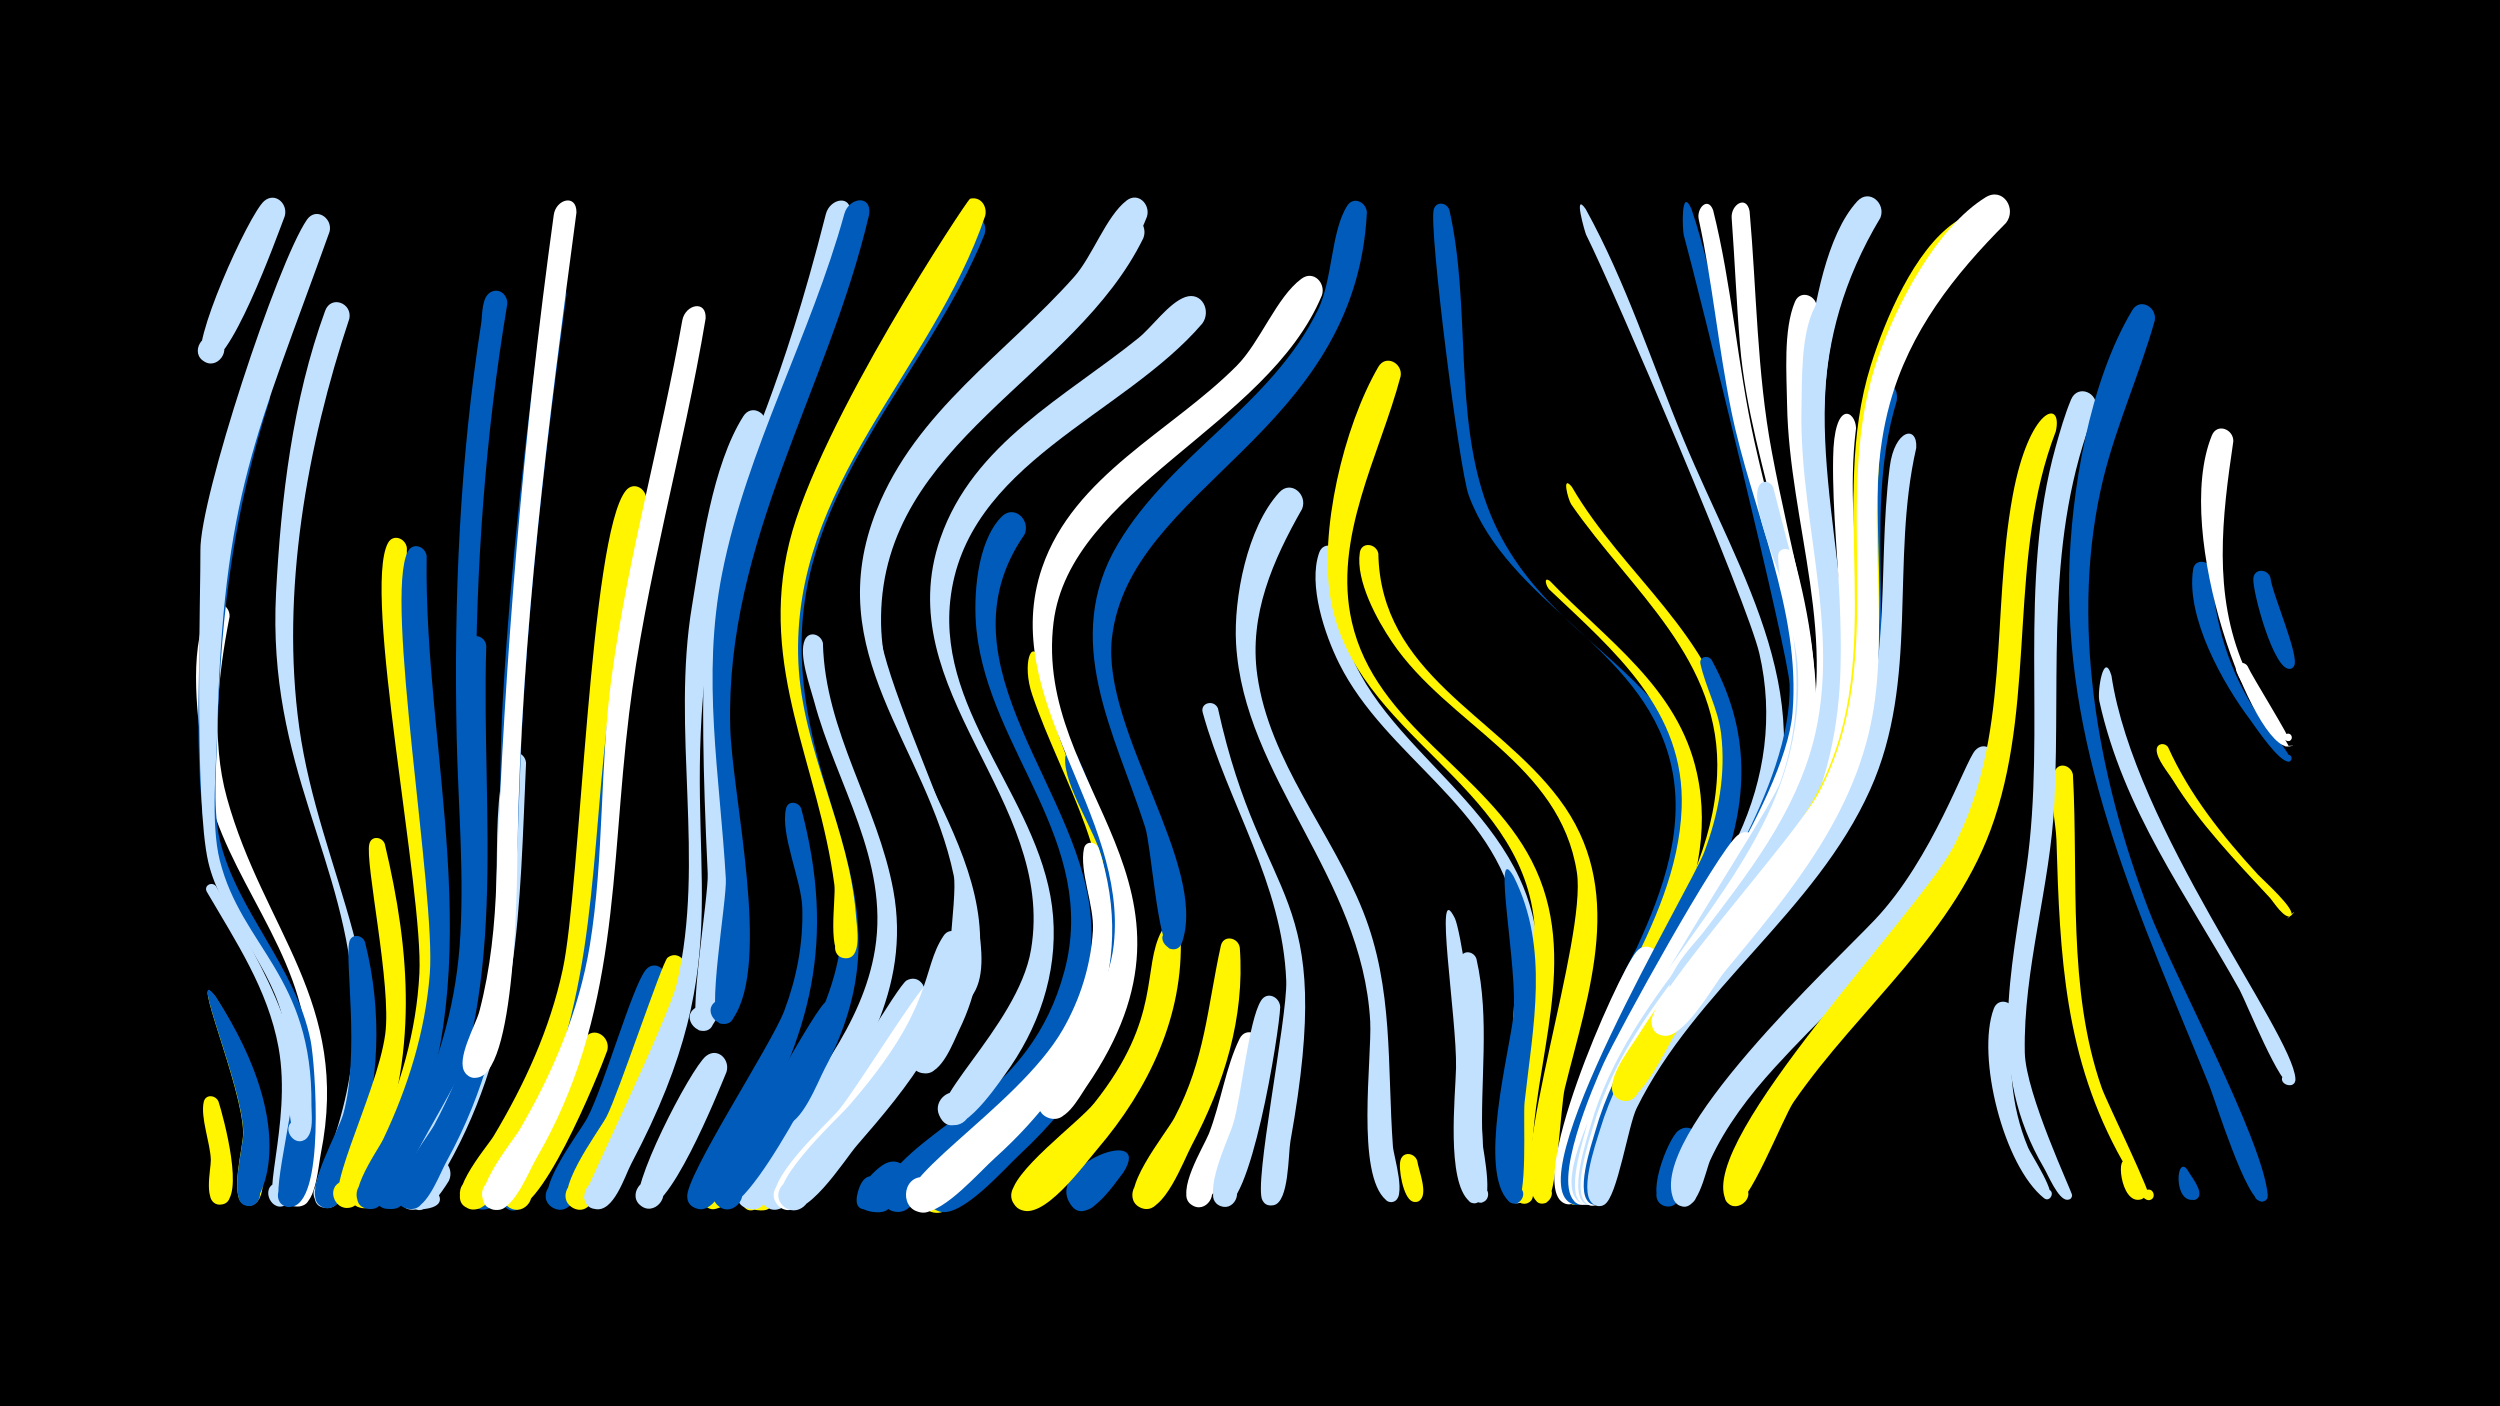 <svg width="1200" height="675" viewBox="-500 -500 1200 675" xmlns="http://www.w3.org/2000/svg"><path d="M-500-500h1200v675h-1200z" fill="#000"/><path d=""  fill="#c2e1ff" /><path d=""  fill="#c2e1ff" /><path d=""  fill="#fff500" /><path d=""  fill="#005bbb" /><path d=""  fill="#fff" /><path d="M-395.1 28.8c2.3 7.2 13.1 46.8 1.8 49.3-6.7 1.5-8.4-9.1-1.6-9.9 6.8-0.7 7.4 10 0.6 10-8.6 0-4.4-16.9-4.5-21.4-0.2-8.1-5.1-20.4-3.4-27.9 0.9-3.9 5.8-3.3 7.1-0.1z"  fill="#fff500" /><path d=""  fill="#fff500" /><path d=""  fill="#c2e1ff" /><path d="M-396.5-21.4c15 23.3 23.4 49.6 22.8 77.5-0.1 5.4 1.8 21.4-6.1 22.4-7.3 0.9-8.1-10.6-0.8-10.7 8.6-0.1 5.7 13.8-2.1 10.3-7.5-3.3-0.5-27.5-0.6-34.2-0.1-22.2-26.7-82.9-13.2-65.3z"  fill="#fff500" /><path d="M-396.3-74.6c24.3 42 47.1 79 40.1 129.7-0.8 5.7-0.8 18.7-5.8 22.7-7.2 5.7-13.9-8-5-10.2 7.7-1.9 9.9 10.4 2.1 11.4-12.4 1.6 5.4-38.8-1.4-76.2-5.1-27.9-20.4-50.7-34.4-74.7-1.7-3 2.4-5.2 4.4-2.7z"  fill="#c2e1ff" /><path d="M-396.5-21.7c43 66.5 20.2 100.1 16.7 100.5-8.5 1-7.2-13.1 1-10.5 7 2.3 2.8 13.1-3.9 10.1-7.5-3.4-0.4-28-0.5-34.8-0.2-22.2-26.9-82.9-13.3-65.3z"  fill="#005bbb" /><path d="M-389.8-204c-5.5 28-9 59-1.3 86.9 17.5 63.4 59.6 98.2 45.1 170.8-1.2 6.2-2.2 20.5-7.6 24.3-6.7 4.7-13.6-6.2-6.4-10.1 8.4-4.7 12.9 10.5 3.3 11.2-12.7 1-2.2-20.6-1-25.3 4.9-19 6.9-38.8 4.4-58.3-6.1-46.2-43.9-82-49-127.6-2.5-22.4-7.6-53.7 2-75.2 2.8-6.2 10.8-2.7 10.5 3.3z"  fill="#fff" /><path d=""  fill="#005bbb" /><path d="M-370.5-308.3c-16.9 53-23.4 100.7-25 157.4-0.4 14.1-2.7 38.6 1 54.1 8.1 34.1 36.4 60.6 43.6 96.3 2.2 10.9 7.4 80-10.1 79.8-9.4-0.1-5.9-15.3 2.6-11.3 8.5 4-1.1 16.4-7.1 9.2-4.4-5.3 8.9-51.8 7.3-69.8-3.8-43.8-34-67.4-42.2-103.2-7.7-33.6-2.8-102.9-3.1-130.4-0.1-9.2 18.2-83.2 23-88 4.6-4.7 11 0.3 10 5.9z"  fill="#005bbb" /><path d=""  fill="#005bbb" /><path d="M-363.3-396.3c-3.8 9.9-27.3 75.6-38.3 70-7.8-3.9-1-15.9 6.4-11.1 7.3 4.7-0.7 15.9-7.5 10.4-7-5.7 22.1-70.1 29.5-76.5 5.3-4.5 11.5 1.3 9.9 7.2z"  fill="#c2e1ff" /><path d="M-341.8-388.8c-35.1 97.9-51.1 125.9-53.9 239-0.4 16-3.3 45 1.2 62.8 10.5 41.7 44.6 55.4 44 117.7 0 4.2 1.1 12-2.1 15.4-5.7 6-13.5-5.4-5.7-8.5 7.7-3.1 9.9 10.6 1.6 10.1-6.3-0.4-5.7-52.3-8.2-61.4-7.2-25.8-29.2-47.3-35.1-72.4-6.9-29.4-3.6-133.4-3.8-149.7-0.4-24.7 36.8-137.8 51.1-158.7 4.3-6.3 12.5-0.9 10.9 5.7z"  fill="#c2e1ff" /><path d="M-332.3-347.1c-20.4 61.1-33 131.6-24.1 196 9.7 70 49.6 126 28.8 199.1-2.4 8.5-4.9 22.8-10.8 29.6-6.6 7.6-16.6-5.8-7.4-10 9.2-4.1 12.7 12.3 2.6 12.2-14-0.2 1.2-26.3 2.9-31.5 7.2-21.1 11.3-43.3 10.3-65.6-3.3-70.7-41.8-114.3-37.5-198.1 2.4-45.4 7.9-92.5 23.6-135.5 2.8-7.5 13-3.7 11.6 3.8z"  fill="#c2e1ff" /><path d="M-324.8-47.8c8.5 33.8 6.9 68.1-3.6 101.3-2 6.2-5.5 27.5-14.9 26.3-10.1-1.3-4.4-17.1 4.2-11.7 8.6 5.4-3.2 17.4-8.7 8.9-5.1-7.7 10.2-33.8 12.6-42.4 8-28.8 0.6-74.2 2.9-82.6 1.1-4.1 6.3-3.3 7.5 0.2z"  fill="#005bbb" /><path d="M-315.3-94.9c12.5 52.6 15.9 101.6-4.5 152.8-2.2 5.6-5 18.1-10.8 21.1-7.9 4.1-13.8-8.7-5.4-11.9 9.7-3.8 12.4 13.3 2 12.7-14.3-0.9 14.8-53.4 18.9-83.3 3.2-23.4-9.9-82.8-7.6-91.5 1.1-4.1 6.2-3.3 7.4 0.1z"  fill="#fff500" /><path d="M-304.7-237c-1.9 96.1 36.5 197.2-3 289.3-2.9 6.7-8.3 26.6-16.6 27.6-9.1 1-10-13.4-0.8-13.5 9.2-0.1 8.5 14.4-0.7 13.5-14.8-1.5 3.7-27.5 6.3-32.9 11.6-25.2 19.4-51.9 20.8-79.6 2.1-39.3-27.5-183.5-15.1-206.7 2.5-4.7 8.5-2.3 9.1 2.3z"  fill="#fff500" /><path d="M-295.2-233c-1.5 94.7 31.2 195.3-9 285.3-3.1 6.8-8.9 27.1-17.4 28-9.2 0.9-9.9-13.6-0.6-13.6 9.2 0.1 8.3 14.6-0.8 13.6-14.9-1.7 4.3-27.9 6.9-33.4 11.9-25 20.2-51.6 22.4-79.4 3-38.4-22.1-181.1-10.5-202.8 2.5-4.7 8.5-2.3 9 2.3z"  fill="#005bbb" /><path d="M-284.5 66.7c-2.5 4.2-14.7 23.4-19.2 8.7-6.5-21.2 29.7 2 7.7 4.9-15.2 2.1-3.4-18.4 0.6-22.3 6.1-6 14.1 1.8 10.9 8.7z"  fill="#c2e1ff" /><path d=""  fill="#fff" /><path d="M-266.6-189.9c-2.5 83 11.9 167-26.9 244.1-3.3 6.6-8.7 22.7-15.8 25.5-10.2 4.2-13.3-13.9-2.3-13.3 9.4 0.4 8 15.2-1.4 13.8-14.9-2.3 4.7-27 7.5-32.2 12.4-23.3 22.1-48 26.5-74.1 9.2-54-0.5-109.6 2.7-164 0.4-6.4 9.2-5.9 9.7 0.2z"  fill="#005bbb" /><path d="M-256.5-354.1c-10.7 63.6-15.1 127.1-15.1 191.5 0.1 75.2 10.6 147.2-24.2 217.1-3.2 6.4-8.3 22.2-15.3 25.1-10.1 4.2-13.4-13.7-2.4-13.3 9.4 0.4 8 15.1-1.3 13.7-15.4-2.3 7.7-32.9 10.6-38.6 13.6-27.3 22.4-56.3 24.8-86.9 2.5-33.5-0.7-67.3-1.4-100.8-1.4-66.5 1.5-133 11.8-198.7 0.6-4.1 0.1-12.7 4.8-14.9 4.2-2 7.9 1.7 7.7 5.8z"  fill="#005bbb" /><path d="M-247.5-133.8c-3.1 69.1-2.8 131.6-37.8 193.7-3.3 5.8-9.4 23.2-18.4 20.5-10.7-3.2-1.7-19.5 6.7-12.1 8.4 7.4-6.6 18.4-11.1 8.2-3.9-8.9 29-55.9 36.2-77 17.1-50 5.2-101.5 14.8-134.9 1.7-5.8 9.2-3.8 9.6 1.6z"  fill="#c2e1ff" /><path d="M-236.9 60.6c-3 5.1-13.5 29.1-22 17.2-4.8-6.7 4.4-14.9 10.5-9.4 7.2 6.4-3.6 17.2-10.1 10-13.6-15.1 32.3-41.6 21.6-17.8z"  fill="#005bbb" /><path d="M-228.1-358.3c-9.4 69-17.6 138.3-21.3 207.9-3.9 73 0.4 141.1-36 207.4-3.4 6.1-8.4 20.2-15.1 22.8-8.9 3.4-13.6-11-4.3-13.4 10.8-2.8 11.6 15.7 0.6 13.8-15.7-2.8 9.4-34.1 12.7-40.3 15-28.2 25-58.1 28.4-89.9 4-37.5 2.3-75.5 4.4-113.1 3.7-64.8 11.2-129.5 19.7-193.9 1-7.6 11-10.4 10.9-1.3z"  fill="#005bbb" /><path d="M-223.3-398c-13.5 101.2-26.6 202.2-28.3 304.5-0.2 14.2-0.5 112.4-20.6 110.8-9.8-0.8-5.1-16.4 3.5-11.6 8.6 4.8-2.3 17-8.1 9.1-4.5-6.2 5.1-22.7 6.9-29.3 5.4-20.6 7.5-41.8 8.2-63.1 4-107.4 12.8-212.7 27.5-319.2 1-7.6 11-10.4 10.9-1.2z"  fill="#fff" /><path d="M-208.5 4.2c-3.8 10.8-33.9 84.9-47.4 75.2-7.8-5.6 1.7-17.5 8.8-11.1 6.1 5.5-1 15.5-8.2 11.5-11.4-6.4 14.6-37.8 18.7-45.2 6.1-11.3 10-25.8 17.2-36.2 4.4-6.3 12.6-0.7 10.9 5.8z"  fill="#fff500" /><path d="M-199.4-187.1c-13.3 78.2-3.5 157.7-42.1 229.9-4.7 8.9-14.3 33.9-24.2 37.3-10.7 3.8-13-15-1.7-13.9 9.7 0.9 7.4 16.1-2.1 14.2-14.8-3.1 5-25.5 8-30.4 14.5-23.6 26.9-48.7 33.9-75.6 14-53.2 7-109.4 17.5-163.3 1.4-7 11-5.1 10.7 1.8z"  fill="#005bbb" /><path d="M-189.8-259.9c-7.3 36.5-15 73-19.1 110-8.2 73.3-5.7 139.9-44.3 205.9-3.7 6.3-9.7 21.6-16.9 24.1-10.7 3.7-13-15-1.7-13.9 9.7 1 7.4 16.1-2.2 14.1-15.4-3.2 7.6-29.5 10.9-34.9 14.9-24.9 27.1-51.5 33.2-80 8.6-39.5 13-208.6 30.3-229.9 3.9-4.8 10.2-0.7 9.8 4.6z"  fill="#fff500" /><path d="M-180.3-29.9c-2.4 14-37.8 120.6-54.7 109.4-7.9-5.2 1-17.2 8.3-11.1 6.2 5.2-0.5 15.2-7.6 11.5-11.5-6 12.4-36 16.2-43.3 8-15 21.6-63.3 28.1-71.1 3.9-4.7 10.2-0.6 9.7 4.6z"  fill="#005bbb" /><path d="M-170.8-35.1c-2 14.4-37 125.9-54.7 114.6-6.7-4.3-1.4-15 6.1-12.2 8.8 3.2 2.9 16.8-5.4 12.6-11.6-5.8 12.4-37 16-44 5.5-10.6 26.6-74 29.2-76.2 4.2-3.3 9 0.6 8.8 5.2z"  fill="#fff500" /><path d="M-161.3-347.1c-10.6 63.4-28.9 125.5-36.7 189.4-9.3 76.2-4.5 144.8-44.6 213.8-3.6 6.3-9.6 21.6-16.7 24.2-9.1 3.3-13.5-11.4-4.1-13.7 11-2.6 11.3 16.2 0.3 14-15.7-3.2 9.3-32.7 12.6-38.5 16-27.5 28.4-56.7 33.6-88.2 7-42.6 4.7-86.3 10.5-129.1 7.8-57.6 23.8-113.8 33.9-171 1.4-7.7 11.7-10.1 11.2-0.9z"  fill="#fff" /><path d="M-151.3 14.6c-4 9.7-28.8 71.5-40.4 64.6-7.9-4.7 0.2-16.7 7.5-11.2 7.3 5.5-2 16.6-8.7 10.3-6.3-6 24.4-65.5 31.8-71.4 5.6-4.4 11.7 1.8 9.8 7.7z"  fill="#c2e1ff" /><path d="M-141.6 60.6c-3 4.9-12.5 27.9-21.1 16.9-4.2-5.4 1.5-13.2 7.9-10.7 7.5 2.9 4.5 14.5-3.5 13.3-13.6-2 1.7-25.8 7.1-29.1 6.6-4 12.3 3.5 9.6 9.6z"  fill="#fff500" /><path d="M-132.3-295.1c-12.2 36.4-23.7 73.1-28.4 111.3-12.6 101.8 18.1 139.9-36.3 242.4-3.1 5.9-8.5 23.8-17.5 21.7-10.5-2.5-2.7-18.7 5.8-12 10 7.8-9.1 18.9-11 6.3-0.2-1.6 40.7-86 44.6-102.6 13.8-59.1-2.8-121.3 7.3-181.4 4.5-27.1 9.7-67.3 24.6-90.8 4-6.3 12.2-1.3 10.9 5.1z"  fill="#c2e1ff" /><path d="M-122.6 64.2c-2.8 4-17.5 27.4-22.1 11.1-7.3-26 31.8 10.8 5.4 5.1-13.3-2.9 1.4-21.8 5.9-25.9 6.7-5.9 14.5 2.7 10.8 9.7z"  fill="#fff500" /><path d="M-115.4-111.9c16.7 63.3 5 108.4-27.5 164-3.8 6.5-12.5 30.5-22 28.2-12.4-3.1 0.5-21.1 7.4-10.4 5.9 9.2-11.1 15.4-12.6 4.7-1.3-9.6 40.3-73 46.5-89.3 6-15.8 9.2-32.5 8.7-49.5-0.4-13.5-10.7-35.5-7.8-47.7 0.9-4 5.9-3.4 7.3 0z"  fill="#005bbb" /><path d="M-105-191.3c1 42.6 26.3 77.8 33.8 118.7 8.7 47.4-16.2 85.8-42.5 122.6-4.8 6.7-17.5 33.3-27.4 30.1-7.9-2.6-5.3-14.8 3-13.9 9.7 1 7.3 16.2-2.2 14.1-14.8-3.1 4.4-24.1 7.7-28.8 20.6-29.4 46.7-59.2 52.6-95.8 6.9-42.7-18.6-79.3-29.2-119-1.9-7.1-7.6-22.4-4.5-29.5 2-4.6 7.8-2.8 8.7 1.5z"  fill="#c2e1ff" /><path d="M-94.2-11.7c-4.3 12.6-47.6 99.7-60.4 91-7.8-5.4 1.3-17.3 8.5-11.1 7.2 6.2-3.2 17-9.6 10.1-3.3-3.5 44.7-91 51.6-97 5.2-4.5 11.4 1.3 9.9 7z"  fill="#005bbb" /><path d="M-91.9-397.2c-18.5 85.7-65 161.3-63.9 251.3 0.4 32.6 16.4 111.6-2.3 138.1-5.5 7.7-16.1-3.9-7.8-8.6 9.6-5.6 12.4 13.6 1.6 11-6.3-1.5 4.6-64.7 4-75.4-9.7-202.7 13.6-146.3 56.7-316.4 2-7.8 12.8-9.6 11.7 0z"  fill="#c2e1ff" /><path d="M-82.8-397.1c-19.6 84.1-69 156.7-66.7 245.9 0.8 33 19.9 113 1.4 140-5.3 7.8-16-3.6-7.9-8.4 9.4-5.6 12.5 13.3 1.7 10.9-7.1-1.6 3.3-59.2 2.7-69.5-2.9-49.9-11.7-96.5-1.8-146.5 11.9-60.1 42.5-114 58.7-172.7 2.2-7.9 13.2-9.4 11.9 0.3z"  fill="#005bbb" /><path d="M-66 72.2c-4.4 3.8-27.7 17.3-21.9-1.1 6.4-20.4 27.9 13.7 6.7 10.6-16.3-2.4-0.3-19.8 6-23.1 9-4.6 15.2 6.9 9.2 13.6z"  fill="#005bbb" /><path d="M-56.2-21.9c-4.3 14.7-61.9 112.9-76.3 100.9-7.7-6.4 3-18 10-10.8 7 7.2-4.9 17.5-11.1 9.7-7.6-9.8 22.4-38.2 28.4-45.8 7.1-8.9 36.3-59.3 40.4-61.5 5.3-2.9 9.8 2.4 8.6 7.5z"  fill="#c2e1ff" /><path d="M-46.6-19.7c-4.7 14.7-65.2 111.3-79.5 98.6-7.6-6.7 3.6-18.2 10.4-10.6 6.9 7.5-5.5 17.7-11.5 9.5-7.4-10.1 23.6-37.6 29.9-45.1 7.5-8.8 38-58.1 42.1-60.2 5.4-2.8 9.9 2.7 8.6 7.8z"  fill="#fff" /><path d="M-37.8-47.5c-1.2 38.7-26.7 69.5-50.9 97.3-5.7 6.5-25.3 38.1-35.2 29.2-7.6-6.8 3.8-18.2 10.7-10.6 5.8 6.5-2.9 16.2-10 11.2-12.2-8.8 24.7-41.9 30.8-49 41.7-48 34.3-65 45.3-81.4 3.1-4.7 9.2-1.5 9.3 3.3z"  fill="#c2e1ff" /><path d="M-27.5-387.3c-28.2 69.2-89.9 121.4-87.7 201.5 2 75.6 52.4 120.9 11.1 198.7-3.5 6.6-11.1 27.1-20 27.4-9.6 0.3-9.3-14.9 0.4-14.1 9.6 0.7 7.6 15.8-1.9 14-14.8-2.8 4.6-25.5 7.5-30.4 11.1-19 20.4-39.4 22.1-61.6 4.9-64.2-40.6-111-24.7-183.4 9.9-44.9 36.5-82.4 60.7-120.5 4.7-7.4 17.7-41.3 27.1-40.7 4.8 0.3 6.8 5 5.4 9.1z"  fill="#005bbb" /><path d="M-27.1-396.4c-25.5 74.9-93.2 129.1-89.7 214.1 1.8 42.5 24.7 80.1 27.7 122.2 0.3 4.8 3.4 21.3-5.8 20-5.9-0.8-5.6-9.8 0.3-10.3 7-0.5 7.2 10.5 0.2 10.3-9.1-0.3-4.2-28.7-5.1-35.2-7.6-57.9-36.5-103.9-21.6-164.4 14-56.9 85.6-164.7 86.7-164.9 5.2-1.3 8.4 3.7 7.3 8.2z"  fill="#fff500" /><path d="M-8.2-243.5c-43.7 63 29.5 123.8 32 187.5 1.7 41.5-20.9 76-49.9 103.5-7.6 7.2-36.9 40.2-47.7 32.7-8-5.5-1-18.3 8-14.6 9 3.7 4.9 17.6-4.7 16-5.7-1-8.7-7.7-5.6-12.6 19.1-30.9 70.6-41.4 87-102.8 16.7-62.2-36.2-105.8-42.2-163.9-1.6-15.8 0.1-42 12-54.2 6-6.2 14.1 1.5 11.1 8.4z"  fill="#005bbb" /><path d="M-0.8-182.8c11.7 86.4 96.7 137.8-15.9 239.6-6.9 6.2-28.5 31.1-38.6 23.7-7.9-5.9-0.5-18.6 8.5-14.6 9 4 4.5 18-5.2 16.1-5.8-1.2-8.6-8.1-5.3-13 20.5-31 71.4-39.7 85.2-106.2 10-47.8-17.7-86.1-32.4-129.2-5.1-14.8-0.3-28.2 3.7-16.4z"  fill="#fff500" /><path d=""  fill="#fff" /><path d="M17.1-137.2c33.8 75.8 36.6 131.5-28.1 191.8-7.2 6.7-27.7 30.3-38.1 26.9-15-4.9 2.5-26 10.1-12.2 6.4 11.8-15.1 18.1-15.9 4.7-0.7-10.4 22.9-22.7 30-28.9 20.4-17.7 39.5-38.1 49.7-63.5 8.8-21.9 9.8-45.8 4.4-68.7-3.2-13.8-18.8-35.9-17.9-49.1 0.2-3.4 4.3-3.5 5.8-1z"  fill="#005bbb" /><path d="M27.3-93c19.4 58.3-6.3 109.7-49.7 148.8-7.5 6.7-24 25.9-34.4 26.1-11.5 0.2-10.9-17.9 0.6-16.9 13.4 1.2 6.7 22.4-5 15.8-18.4-10.6 49.5-48.5 71.4-86.7 8.3-14.5 13.4-30.7 14.4-47.4 0.7-12-6.6-28.6-4.3-39.4 0.8-3.9 5.6-3.4 7-0.3z"  fill="#fff" /><path d="M39.2 62.8c-4.1 5.2-19.1 28.3-26.1 13.9-4-8.2 7.6-15.4 13.1-8.2 6.6 8.3-7.1 18-12.7 9-11.4-18.3 40.5-38 25.7-14.7z"  fill="#005bbb" /><path d="M48.8-385.7c-32.9 67.3-124.9 97.8-125.9 181.8-0.9 72.3 74.3 122.9 37.4 198.5-2.8 5.8-8.2 20.8-16.4 20.6-9.9-0.2-8.8-15.8 1.1-14.5 9.8 1.2 7 16.6-2.6 14.3-12.7-3 18.1-47.9 19.2-70.1 3.5-68-63.8-114.7-44-186.4 14.3-51.7 58.3-81.7 93.8-118.1 9.1-9.3 17.4-28.3 27.7-35.1 6.3-4.1 12.1 3 9.7 9z"  fill="#c2e1ff" /><path d="M50.5-395.9c-28.7 73.4-126.5 103.9-129.1 190.5-1.1 39.6 75.2 164.9 40.8 187.6-8.2 5.4-14.1-9.8-4.3-11.3 9.7-1.5 8.6 14.8-0.8 12-6-1.8 2.8-52.2 0.7-62.6-13.1-63.1-64.6-106.5-37-175.5 19-47.6 62-75 94.8-111.9 8.8-9.9 15.3-29 25.1-36.6 5.6-4.4 11.7 1.9 9.8 7.8z"  fill="#c2e1ff" /><path d="M66.7-50.9c1.6 38.5-15.4 73.7-39.9 102.4-6.2 7.2-26.7 35.8-37.6 28.7-11-7.2 4.6-22.4 11.5-11.3 6.9 11.1-13.5 18.4-15.1 5.5-1.4-11.2 32.4-35.7 39.7-45 32.8-41.3 22.6-64.7 32.4-82.7 2.5-4.6 8.5-2.2 9 2.4z"  fill="#fff500" /><path d="M77.1-344.7c-38.1 44.5-114 67.2-121 133.1-5.9 55.7 45.2 97.4 49.4 151.7 2.1 27.6-7.1 53.8-23.3 75.9-4 5.4-24.2 35.8-31.4 19.3-3.2-7.2 5.5-14.2 11.9-9.7 7.6 5.3 0.8 17.4-7.7 13.8-16.1-6.8 33.6-46 39.9-83.6 12.1-72.1-68.9-124.4-43.5-197.5 15.8-45.5 59.8-67.6 95-96 6.6-5.3 14.6-16.9 22.5-19.7 8.1-2.8 12.6 6.7 8.2 12.7z"  fill="#c2e1ff" /><path d="M84.6-160c21.6 98.3 57.1 83.5 34.8 207.8-1.1 6.3-0.6 29.3-8.1 30.7-9.3 1.7-6.1-14.5 1.8-9.3 6.8 4.4-2.8 13.9-7.1 7-4.5-7.1 12-87.6 11.4-105.3-1.8-47-27.9-84.8-40.1-128.9-1.3-4.8 5.5-6.3 7.3-2z"  fill="#c2e1ff" /><path d="M95.1-45.1c2.5 33.5-7.6 65.6-23.1 94.9-3.8 7.1-13.4 33.2-23.6 30.2-9.2-2.7-4.1-17 4.7-13.3 8.8 3.7 2.2 17.3-6.2 12.7-11.3-6.3 13-35.5 16.9-43 14.7-28 15.7-52.8 22.2-82.4 1.2-5.5 8.4-4.1 9.1 0.9z"  fill="#fff500" /><path d="M105.5 2.2c-1.8 10.4-19.3 82.7-32.5 76.7-7.8-3.5-1.5-15.5 5.8-11.1 7.3 4.3-0.1 15.5-7 10.4-7.8-5.8 5.9-27.6 8.5-34.1 5.6-14.4 8-31.8 14.7-45.5 3-6.1 11-2.4 10.5 3.6z"  fill="#fff" /><path d="M114.5-16.6c-0.4 11.8-14.5 100.3-28.4 95.6-7.5-2.6-2.9-14.2 4.4-10.9 7.2 3.4 1.3 14.5-5.5 10.3-8.4-5.1 4.8-31.9 6.9-38.9 4.1-13.6 7.4-49.7 13.4-59.2 2.9-4.7 9-1.8 9.2 3.1z"  fill="#c2e1ff" /><path d="M125-255.7c-14 24.6-25.6 50.8-21.5 79.8 5.8 41.5 35.7 75.3 50.8 113.4 14.7 37 11.5 74 14.3 112.8 0.4 5 7 25.3-0.1 26.6-5.9 1.1-5.5-8.9 0.3-7.4 5.8 1.5 1.3 10.4-3.4 6.6-14.7-12.2-6.8-68.2-7.7-85.8-3.8-69.4-60.8-117-64.4-181.6-1.2-21.7 5.4-55.6 20.7-72.3 5.6-6.2 13.8 1 11 7.9z"  fill="#c2e1ff" /><path d="M134.5-358.2c-26.2 62.9-121 93.2-128.8 157-9.8 79.7 82.6 125.8 15.7 222.9-3.7 5.4-10.3 18.6-18.8 14.6-8.1-3.8-3.7-16.4 5-14.5 10.2 2.3 5.7 18.2-4.2 14.8-15.2-5.2 27-45 31.2-83.1 7-63.6-55.9-118.1-34.4-181 15.2-44.4 62.2-65.5 93.4-96.9 11.2-11.2 19.2-33.1 31.1-41.8 5.8-4.3 11.8 2.1 9.8 8z"  fill="#fff" /><path d="M143.3-232.5c-11.3 71.5 59.9 98.1 86 153.9 20.9 44.7 1.1 90.9 1.9 137.2 0.1 4.3 4.5 18.4-2.9 19-5.7 0.4-5.9-8.5-0.2-8.4 4.9 0.2 5.4 7.4 0.7 8.3-11.2 2.1 1.8-124.4-1.1-138.6-10.3-52-62.5-75.5-84.9-120.4-6.9-13.8-15-37.8-9.6-53.2 2.1-6 10-3.4 10.1 2.2z"  fill="#c2e1ff" /><path d="M156.1-398c-5.4 106.9-114.2 131.3-122.4 204.4-4.9 44.4 46.2 109 33.7 145.9-2.9 8.5-14.7-1.6-6.8-5.8 7.9-4.2 9.6 11.3 1 8.9-5.8-1.6-9.1-49.8-11.9-58.3-14.5-45.3-40.6-89.7-13.1-136 25.5-43.1 73.7-66.5 96.1-112.5 7-14.4 6.1-37.5 14-49.9 3.1-4.7 9.2-1.6 9.4 3.3z"  fill="#005bbb" /><path d="M161.6-234.4c1 57.7 56.5 77.6 86.7 117.8 32.6 43.2 14.4 92.1 2.8 139-2 7.9-3.8 53.1-9.1 55-7.9 2.7-7.2-11.7 0.3-8.3 6.5 2.9-0.6 12.4-5.2 7-13.6-15.7 24.7-125.5 19.8-157.4-8.1-52.4-61.7-70.6-88.7-110.5-7.2-10.6-17.5-29.4-15.5-42.9 0.8-5.4 7.8-4.5 8.9 0.3z"  fill="#fff500" /><path d="M172.3-319.4c-10.1 38.1-32.7 77.4-23.4 118 11.4 49.8 64.1 71.4 86.3 114.6 24.2 47 0.3 96 0.1 144.9 0 4.1 3.9 19.2-3.4 19.7-4.9 0.3-6.2-7-1.4-8.4 5.6-1.6 7.6 7.3 1.9 8.3-13.3 2.2 5.4-121.8 4-135.5-7.1-66.9-85.9-89.4-97.6-154-5.9-32.7 6.1-83.3 22.8-112.1 3.6-6.2 11.8-1.7 10.7 4.5z"  fill="#fff500" /><path d="M180.3 57.3c0.5 4.1 5.7 16.4 0.8 19.1-5.1 2.9-8-6.4-2.1-6.9 5.9-0.5 4.6 9.2-1 7.2-4.5-1.6-7-16.3-5.7-20 1.4-4.3 6.9-3.2 8 0.6z"  fill="#fff500" /><path d="M195.7-399.2c10.5 46.1 1.8 98.2 18.3 142.4 31.7 85.2 139.7 81.2 86.6 209.8-3.4 8.3-13 40.3-22.6 41.7-8.8 1.3-10.2-12.7-1.3-13.1 7.6-0.3 9.3 11 2 13-18.5 4.9 4.9-35.2 6.8-39.4 13-28.1 24.1-59.1 16.1-90.2-14.1-55.1-77.2-75-96.6-127.2-4.5-12-19.3-128.7-16.8-137.3 1.2-4.1 6.3-3.3 7.5 0.3z"  fill="#005bbb" /><path d="M198.4-59.1c5.5 13.3 20.1 134.9 10 136.6-6 1-5.5-9.1 0.4-7.5 5.9 1.6 1.1 10.6-3.5 6.6-11.2-9.5-6.7-50.7-6.4-64 0.5-23.9-11-93.2-0.5-71.7z"  fill="#c2e1ff" /><path d="M208.7-39.7c6.6 29 1.6 58.7 2.9 88.2 0.2 3.3 6.7 33.5-2.9 28.2-4-2.2-1.4-8.4 2.9-7.1 4.3 1.3 3.2 7.9-1.3 7.6-8.7-0.6-8.1-34.2-8.3-40.5-0.3-11.9-3.4-69.7-1-76.9 1.4-4.2 6.6-3.1 7.7 0.5z"  fill="#c2e1ff" /><path d="M261.1-399.7c19.6 35.5 31.6 73.6 47.1 110.9 27.6 66.4 68.4 125.7 36.4 199-3.8 8.8-12.2 33.2-21.5 36.8-8.9 3.4-13.6-10.9-4.4-13.4 9.3-2.4 12.3 12.3 2.9 13.8-19.4 2.9 10.3-40.8 12.8-46.2 12.8-27.7 17-57.6 10.1-87.5-5.6-24.3-69.4-173.5-83.2-201.1-0.5-1.1-6.3-21-0.2-12.3z"  fill="#c2e1ff" /><path d="M226.6-79.2c17.3 34.6 9.2 71.8 5.2 108.3-0.8 7 1.7 48.1-4.4 48.6-6.6 0.5-5.1-10.3 1.1-8.1 6.2 2.3 0.3 11.5-4.4 6.9-14.6-14.5 0.2-70.5 2.3-88.6 2.6-22.2-10.8-86.5 0.2-67.1z"  fill="#005bbb" /><path d=""  fill="#fff500" /><path d="M244-221.1c27.2 28.5 61.5 51.1 70.5 92.1 12.8 57.8-29.2 107.2-47.4 158.5-2.6 7.4-7.6 48.8-14 48.4-5.5-0.4-5.9-8.7-0.4-9.5 6.4-1 7.4 9.3 0.9 9.5-9.8 0.4-4.3-22.8-3.6-27.7 8.1-57.6 55-103.8 57.2-162.4 1.7-46.8-32.5-75.4-63.5-104.8-1.5-1.4-3.1-6.6 0.3-4.1z"  fill="#fff500" /><path d="M254.5-266.3c24.4 42.1 68.4 71.5 77.6 121.8 11.6 62.9-35.3 113.5-58.4 167.5-3.3 7.8-12.5 55.8-17.8 55.4-5.6-0.5-5.8-8.9-0.2-9.6 6.5-0.9 7.4 9.5 0.7 9.6-9.9 0.3-4-22.9-3.2-27.8 10.2-64.3 67.8-112.6 71-178.3 2.7-55.7-41.4-88.7-70-130.2-1.5-2.2-4.8-14.7 0.3-8.4z"  fill="#fff500" /><path d=""  fill="#fff500" /><path d="M311.9-399.7c12 35.6 16.1 73.1 25.1 109.5 18.9 76.2 50.3 139.1 7 214.1-4.3 7.4-15.2 32.4-24.7 32.3-13.5-0.1-4.6-21.8 5-12.4 9.7 9.3-11.6 19-12.2 5.5-0.3-5.8 48.3-71 46.9-120.9-0.4-14.1-43.6-189.4-50.8-215.6-0.6-2.1-1.5-24 3.7-12.5z"  fill="#005bbb" /><path d=""  fill="#c2e1ff" /><path d="M296.4-36.2c-12.5 27.3-28.1 53.8-35 83.3-1.2 5.1-0.8 34.4-10.1 30.6-6-2.5-1.6-11.7 4-8.6 4.9 2.7 1.7 10.3-3.6 8.8-21.3-6.2 24.3-109.4 33.7-121 5-6.2 13.2 0.2 11 6.9z"  fill="#fff" /><path d="M322.3-399.1c9.1 36.4 11.6 73.9 19.7 110.5 20.6 92.9 50 143.3-9.1 231.6-5.3 8-20.6 39.1-30.9 39.1-13.4 0-4.7-21.7 5-12.5 9.7 9.3-11.5 19-12.2 5.6-0.2-4.4 62-89.8 65.6-133 4.2-49.7-19.7-97.2-29.4-145.1-6.2-30.4-9-61.5-15.6-91.8-1.2-5.3 4.4-11.2 6.9-4.4z"  fill="#fff" /><path d="M315.5 50.7c-3 5.7-7.6 30.8-16.5 28.2-6.3-1.9-4.6-11.6 2-11.1 7.7 0.6 6.2 12.7-1.4 11.2-11.1-2 1-32.4 5.9-36.2 5.7-4.5 11.9 1.9 10 7.9z"  fill="#005bbb" /><path d="M321.6-183.2c41.4 75.5-17.6 138.7-46.8 205-5.8 13.3-10.3 52.5-15.5 55.8-6.5 4.1-10.9-7.9-3.2-8.9 7.6-1 6.5 11.7-0.8 9.4-29.4-9.1 56.2-151.8 62.7-169 6.9-18.2 10.5-37.6 8.1-57.1-1.5-12-7.4-22-9.9-33.4-0.7-3.4 3.7-4.4 5.4-1.8z"  fill="#005bbb" /><path d="M339.8-398.7c3.4 38.4 3.5 77.2 10.6 115.2 18.5 98.9 44.9 138.8-19.3 231.1-5.4 7.8-20.5 37.7-30.4 37.6-13.4-0.1-4.7-21.7 5-12.4 9.7 9.3-11.5 19-12.2 5.6-0.1-2.3 63.7-93.6 69.1-130.5 8.9-60.6-22.4-122.2-27.4-182.4-1.7-20.2-2.5-40.5-4-60.8-0.5-6.4 7-11.3 8.6-3.4z"  fill="#fff" /><path d="M344-91.3c-17.8 43.4-51 78.5-69 121.8-3 7.3-10.1 50.8-17.6 47.4-6.1-2.8-1.2-12.1 4.5-8.7 5.8 3.4-0.1 12.2-5.4 8.1-12.1-9 8.5-56.4 13.2-66.8 7.2-15.7 54.8-102.1 64.4-109.6 5.6-4.4 11.7 1.9 9.9 7.8z"  fill="#fff" /><path d="M351.2-265.9c13.5 54.2 31.8 105.4 9.6 160.2-21.3 52.7-66.8 91.8-86.5 145.4-2.5 6.7-5 37-11.7 38.4-7.7 1.6-7.6-11.5 0.1-9.7 6.6 1.5 3.7 11.8-2.7 9.5-32.9-11.4 87.6-182.3 94.8-203.1 10.2-29.2 9.1-59.4 2.4-89.2-2.4-10.4-17.6-43.2-12.9-52.3 1.7-3.3 5.8-2.2 6.9 0.8z"  fill="#c2e1ff" /><path d="M360.7-233.9c35.2 128.7-24.3 151.8-77 252.8-4.3 8.3-15.7 58.1-21 59.2-7.7 1.6-7.6-11.5 0.1-9.8 6.6 1.5 3.7 11.8-2.8 9.6-8.6-3-1-27.6 0.5-33.3 14.6-60.7 65.6-102.4 90.1-158.2 9-20.4 13.4-42.3 12.4-64.6-0.8-18.4-9.3-36.8-9.5-54.7-0.1-4.5 5.8-4.7 7.2-1z"  fill="#fff" /><path d="M372.1-352.1c-14 73 22.5 145 5.6 216.4-16.3 69-79.4 112.6-102.8 178.1-2.3 6.3-4 32.6-11 34-6.8 1.3-8.2-9.5-1.3-10 8-0.6 6.2 12.6-1.4 9.8-9.3-3.4 0.4-31.3 2.2-37.5 19.4-65.9 80.8-108.7 101.9-173.6 18.4-56.7-6.5-113.6-7.5-170.9-0.2-14.4-1.9-35.9 3.8-49.4 2.6-6.1 10.7-2.9 10.5 3.1z"  fill="#fff" /><path d="M381.8-348.7c-19.3 71.3 16 141.7-1.2 212-16.8 68.9-79.9 112.2-104.5 177.3-2.5 6.6-5.1 36.3-11.8 37.7-6.7 1.4-8.2-9.3-1.5-10 7.9-0.7 6.3 12.4-1.2 9.8-9.3-3.3 0.1-31.3 1.8-37.5 18.8-66.4 80.4-108.8 103.4-172.9 20.3-56.4-3.2-113.5-2.1-171 0.3-14.4-0.4-36.3 6.4-49.3 3.2-6.3 11.4-2.2 10.7 3.9z"  fill="#c2e1ff" /><path d="M390.9-294.5c-7.1 56.8 13.2 113.6-6.9 169.2-21.9 60.7-77.5 100.7-103.5 159-3.7 8.2-7.1 40.6-13.6 44.3-6.9 4-10.9-8.7-2.9-9.4 8-0.7 6.2 12.5-1.3 9.7-9.3-3.4 0.2-31.3 2-37.5 19-65.3 78.9-106.3 106-167.1 22.4-50.1 8.3-101.5 9.2-153.9 0.4-28.4 10.7-22.8 11-14.3z"  fill="#fff" /><path d="M400.2-271.8c-4 53.6 8.5 105.9-15 156.9-26.2 56.6-80.5 94.9-105 152.5-3 7-7.3 39.3-13.7 40.6-7.9 1.5-7.5-11.9 0.3-9.9 6.7 1.7 3.4 12.1-3 9.6-9.2-3.4 0.2-30.5 2.1-36.8 19.4-65.4 79.7-105.6 109.1-165.3 23.7-48.1 12-97 15.3-148 0.4-6.6 9.5-5.8 9.9 0.4z"  fill="#fff" /><path d="M410.4-307.5c-17.9 58.8 3.7 121.5-18.1 179.8-23.6 63-83.9 102.5-110.9 163.6-3.1 7-8.1 41.1-14.6 42.3-6.8 1.3-8.2-9.5-1.3-10.1 8-0.6 6.2 12.7-1.4 9.8-8.9-3.3-0.1-28.8 1.6-34.8 19-67.2 81.6-107.6 111.6-168.4 25.4-51.8 10.9-106.9 17.6-161.8 3.6-30.2 17.2-32.5 15.5-20.4z"  fill="#005bbb" /><path d="M419.8-285c-12.5 54.5 1.6 111.3-22.1 164-26.3 58.6-83.8 95.6-112.1 152.9-4.1 8.4-9.3 42.8-15.5 46.3-7.1 3.9-10.9-9-2.9-9.6 8.1-0.6 6.1 12.8-1.4 9.9-9.1-3.5 0.3-29.9 2.2-36.2 20.2-67 83.8-105.8 116-165.6 26-48.2 16.4-100.6 23.1-152.7 2.3-18 13.4-20.2 12.7-9z"  fill="#c2e1ff" /><path d=""  fill="#fff500" /><path d="M402.6-395.5c-72.9 122 35.7 205.3-63.8 339.5-5.5 7.4-20.5 35.5-30.5 35.1-10-0.4-8.5-16.1 1.4-14.6 9.9 1.5 6.7 16.9-3 14.4-15.3-4 6.9-26.2 10.5-30.9 21.4-28.1 43.9-56.8 53.4-91.4 17.1-62-12.1-125.7-2.7-188.8 3.1-20.9 8.7-55 23.6-71.2 5.7-6.2 13.8 1 11.1 7.9z"  fill="#c2e1ff" /><path d="M448.7-381.8c-75.8 79.9-32.6 142.8-52.6 233.1-12.8 58.1-58.1 97.8-91.5 144.3-4.5 6.3-18 37.6-27.6 32-7.8-4.5-0.1-16.4 7.2-11.1 6.2 4.5 0.5 14.6-6.6 11.4-11-4.8 5.1-25.1 8.3-30.2 26.1-42.2 65.3-75.5 87.8-120.1 32.4-64.2 3.5-135.7 24.3-202.3 6.8-21.7 20.8-55.3 40.5-68.7 7.9-5.4 15 4.7 10.1 11.6z"  fill="#fff500" /><path d="M457.9-134.6c-13.8 64.4-64.1 100.9-106 147-12.2 13.4-23.4 28-31 44.5-2.2 4.7-6.3 27.9-15.7 21.1-6.3-4.6 1.5-14.2 7.3-8.9 6.8 6.1-5.6 14.9-9.2 6.5-12.8-30.4 76.7-113 96.7-134.2 27.6-29.2 43.2-75.8 48.1-81.2 4.2-4.7 10.5-0.2 9.8 5.2z"  fill="#c2e1ff" /><path d="M467.1-13.4c-3.4 21.8-2.2 43.8 6.4 64.3 1.3 3.2 14.9 23.6 9.5 24.6-3.7 0.7-3.6-5.6 0.1-4.6 3.7 0.9 0.9 6.6-2 4.2-19.3-15.4-32.6-68-24.1-90.9 2.2-6 10.1-3.3 10.1 2.4z"  fill="#c2e1ff" /><path d="M462.9-393c-25 25.1-46.3 52.1-55.8 86.8-13.1 47.6-0.4 96.6-7.5 144.7-7.6 51.4-40 89.5-72 128.2-5.3 6.5-20.3 33.8-30.1 30.2-10.9-4-0.5-20.2 7.6-12 9.6 9.6-12 18.9-12.4 5.4-0.4-12.5 69.2-88.9 80.3-109.7 35.3-66.2 4.4-141 28.7-209.7 8.9-25 27.9-61.7 51.4-76.2 8.3-5.1 15.1 5.5 9.8 12.3z"  fill="#fff" /><path d="M486.8-293c-23.1 60.1-9.4 125.7-29.5 186.2-18.2 54.9-64.6 89.7-96.4 135.8-5.1 7.4-22.2 51.9-29.1 49.8-8.7-2.6-1.4-15.7 5.4-9.7 6.8 6-5.4 14.8-9 6.5-12.8-29.3 92.6-137.3 109.3-168.9 27.8-52.5 18.2-112.4 28.6-168.8 7.9-42.8 24.2-46.7 20.7-30.9z"  fill="#fff500" /><path d="M495-128.2c2.7 49.5-2.8 102.8 13.8 150.3 2.3 6.7 25.4 53.5 23 53.9-2.9 0.5-4.1-3.7-1.4-4.8 3.2-1.3 4.9 3.9 1.6 4.8-4.9 1.4-11.3-15.3-13.1-18.5-28-49.5-30.2-98.7-31.8-154.2-0.2-8.6-4.4-25.5-0.8-33.2 2.1-4.6 7.9-2.6 8.7 1.7z"  fill="#fff500" /><path d="M505.9-303.8c-24.7 61.9-16.7 124.2-19.8 189-1.9 40.2-15 79.9-14.2 120 0.4 19.9 22.8 67.1 22.7 68.5-0.3 4.4-7.2 1.1-4-1.9 3.2-3 5.9 4.1 1.6 4.1-4.3-0.1-9.2-12.1-11.1-15.3-27.7-47.1-15.7-93.4-8.4-144.1 9.6-67.1-4.4-136.4 14.1-202.3 2.1-7.5 4.3-15.2 7.3-22.4 3.2-7.7 13.6-3.2 11.8 4.4z"  fill="#c2e1ff" /><path d="M513.5-175.7c10.8 72.8 86.8 171.2 88.3 193.4 0.4 5.9-9.4 2.7-5.6-1.8 3.2-3.9 8.4 2.7 3.8 4.9-4.9 2.3-21.9-40-25-45.7-25.6-45.9-55.7-86-67.3-138.5-1.1-4.8 2.1-24.6 5.8-12.3z"  fill="#c2e1ff" /><path d="M521.3 58.7c1.7 3 10.5 13.1 7.5 16.3-2.3 2.5-6-1.4-3.4-3.6 3-2.6 6.1 3.2 2.3 4.3-10.3 3-12.3-24.8-6.4-17z"  fill="#fff500" /><path d="M534.3-346.2c-7.2 25.5-18.2 49.7-24.6 75.4-16.7 68-2.9 143.4 21.8 207.9 11.8 30.8 54.6 109.7 57 136.4 0.5 5.7-9 2.8-5.4-1.7 3.5-4.5 8.5 4.1 2.8 5-7.2 1-22.5-48.3-25.3-55.4-32.6-80.5-68.9-156.3-67.4-245.5 0.7-39.3 9.7-92.7 30.3-127 3.7-6.2 11.9-1.5 10.8 4.9z"  fill="#005bbb" /><path d="M540.7-141.3c10.4 23 26.1 42.6 43.1 61.1 2.1 2.3 18.9 17.2 15.8 19.7-6 4.9 5.5-5.6 0.2-0.1-2.8 2.8-9-7.2-10.2-8.4-16.6-17.9-33.7-35.6-46.6-56.5-2.2-3.6-7.9-10.2-7.8-14.6 0.1-3.2 4-3.6 5.5-1.2z"  fill="#fff500" /><path d="M550.1 61.7c1.4 2.8 8 10.4 4.7 13.5-2.7 2.6-6.5-1.9-3.5-4.2 3.5-2.7 6.5 3.9 2.2 4.8-10.6 2.4-9-22.3-3.4-14.1z"  fill="#005bbb" /><path d="M561.6-226.4c1 24.8 8.4 49 22.3 69.6 1.9 2.8 18.2 21 15.2 22.3-2 0.8-3.1-2.4-1.1-3.1 2.1-0.6 2.8 2.7 0.7 3.1-4.5 0.8-15.9-16.3-18.4-19.7-13.2-17.5-31.2-49.4-27.6-72.5 0.8-5.4 7.9-4.4 8.9 0.3z"  fill="#005bbb" /><path d="M572-288.2c-5.4 36.5-9.9 73.1 5.1 108.1 2.4 5.7 22 38.4 21.5 38.4-7 0.2 7.1-1 0.2 0-16.5 2.3-56.5-101.8-37.1-149.3 2.5-6.1 10.4-3 10.3 2.8z"  fill="#fff" /><path d="M578.8-180.3c2 4.7 21.3 35.5 20.1 35.9-2.3 0.8-3.4-2.9-1-3.4 2-0.5 3.1 2.4 1.2 3.4-5.1 2.4-24.7-29-25.8-34-0.8-3.5 3.7-4.6 5.5-1.9z"  fill="#fff" /><path d="M589.8-222.7c0.8 7.7 14 37.4 11.4 42.3-2.1 3.9-7.6-0.9-4.1-3.6 3.5-2.6 6.5 4 2.2 5-7.8 1.6-18.2-37.3-17.7-43.3 0.4-5.1 7-4.7 8.2-0.4z"  fill="#005bbb" /><path d=""  fill="#005bbb" /><path d=""  fill="#005bbb" /><path d=""  fill="#fff" /><path d=""  fill="#fff" /><path d=""  fill="#005bbb" /><path d=""  fill="#fff500" /><path d=""  fill="#fff500" /><path d=""  fill="#fff" /><path d=""  fill="#005bbb" /><path d=""  fill="#fff500" /><path d=""  fill="#c2e1ff" /></svg>